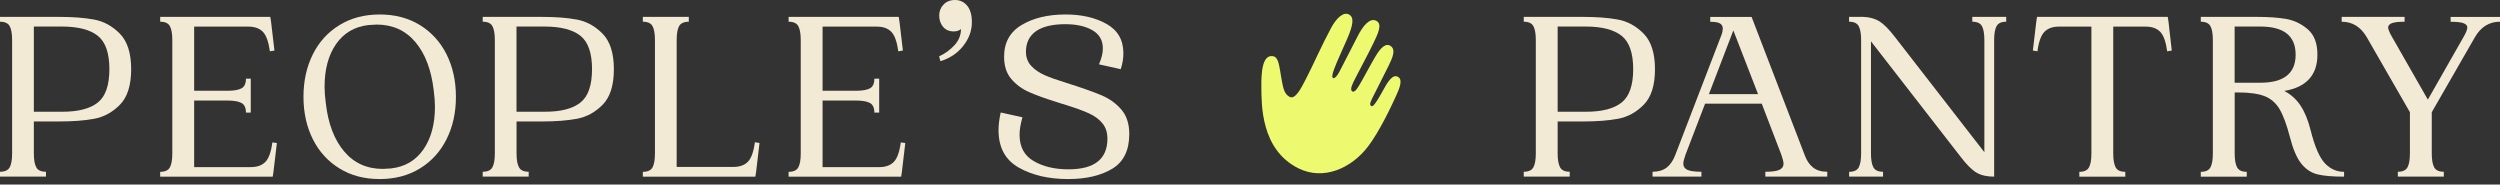 <svg width="298" height="22" viewBox="0 0 298 22" fill="none" xmlns="http://www.w3.org/2000/svg">
<rect x="0" y="0" width="298" height="22" fill="#333333" stroke="none"/>
<path d="M11.217 2.331C12.375 2.545 13.393 3.105 14.293 4.02C15.185 4.934 15.635 6.343 15.635 8.246C15.635 10.17 15.185 11.586 14.293 12.486C13.4 13.393 12.375 13.946 11.217 14.16C10.067 14.374 8.688 14.477 7.095 14.477H4.034V18.283C4.034 19.035 4.13 19.588 4.322 19.942C4.513 20.296 4.897 20.473 5.48 20.473V21.048H0V20.473C0.575 20.473 0.959 20.296 1.158 19.942C1.35 19.588 1.445 19.035 1.445 18.283V4.779C1.445 4.027 1.35 3.474 1.158 3.12C0.966 2.766 0.583 2.589 0 2.589V2.014H7.095C8.688 2.014 10.067 2.117 11.217 2.331ZM11.652 12.228C12.574 11.498 13.039 10.17 13.039 8.246C13.039 6.321 12.574 4.993 11.652 4.263C10.731 3.533 9.307 3.164 7.382 3.164H4.034V13.319H7.382C9.307 13.327 10.731 12.958 11.652 12.228Z" fill="#F2EAD4"/>
<path d="M33.003 17.044L32.597 20.481L32.509 21.056H19.094V20.481C19.669 20.481 20.052 20.304 20.252 19.95C20.443 19.596 20.539 19.043 20.539 18.29V4.779C20.539 4.027 20.443 3.474 20.252 3.12C20.06 2.766 19.676 2.589 19.094 2.589V2.014H32.221L32.31 2.589L32.715 6.026L32.17 6.114C32.015 4.978 31.734 4.204 31.336 3.791C30.931 3.378 30.355 3.172 29.603 3.172H23.143V10.819H27.125C27.877 10.819 28.43 10.723 28.784 10.532C29.138 10.34 29.315 9.957 29.315 9.381H29.891V13.423H29.315C29.315 12.848 29.138 12.464 28.784 12.272C28.43 12.081 27.877 11.985 27.125 11.985H23.143V19.92H29.898C30.65 19.92 31.226 19.714 31.631 19.301C32.037 18.888 32.317 18.113 32.465 16.977L33.003 17.044Z" fill="#F2EAD4"/>
<path d="M37.287 6.482C38.025 5 39.087 3.835 40.459 2.994C41.83 2.146 43.438 1.726 45.26 1.726C47.089 1.726 48.689 2.146 50.061 2.994C51.433 3.842 52.495 5.007 53.232 6.482C53.97 7.965 54.346 9.646 54.346 11.534C54.346 13.422 53.977 15.104 53.232 16.586C52.495 18.069 51.433 19.234 50.061 20.075C48.682 20.923 47.081 21.343 45.26 21.343C43.431 21.343 41.83 20.923 40.459 20.075C39.08 19.226 38.025 18.061 37.287 16.586C36.55 15.104 36.174 13.422 36.174 11.534C36.174 9.646 36.55 7.965 37.287 6.482ZM41.027 18.054C42.199 19.44 43.74 20.134 45.643 20.134C45.835 20.134 46.16 20.111 46.624 20.075C48.276 19.883 49.559 19.131 50.474 17.81C51.388 16.49 51.846 14.794 51.846 12.714C51.846 12.176 51.794 11.52 51.698 10.752C51.41 8.311 50.68 6.394 49.508 5.007C48.335 3.621 46.794 2.928 44.891 2.928C44.699 2.928 44.375 2.95 43.91 2.987C42.258 3.178 40.975 3.938 40.06 5.251C39.146 6.571 38.689 8.267 38.689 10.347C38.689 10.885 38.733 11.542 38.836 12.309C39.116 14.757 39.854 16.667 41.027 18.054Z" fill="#F2EAD4"/>
<path d="M68.756 2.331C69.914 2.545 70.932 3.105 71.832 4.02C72.724 4.934 73.174 6.343 73.174 8.246C73.174 10.17 72.724 11.586 71.832 12.486C70.939 13.393 69.914 13.946 68.756 14.16C67.606 14.374 66.227 14.477 64.634 14.477H61.573V18.283C61.573 19.035 61.669 19.588 61.861 19.942C62.053 20.296 62.436 20.473 63.019 20.473V21.048H57.539V20.473C58.114 20.473 58.498 20.296 58.697 19.942C58.889 19.588 58.985 19.035 58.985 18.283V4.779C58.985 4.027 58.889 3.474 58.697 3.12C58.505 2.766 58.122 2.589 57.539 2.589V2.014H64.634C66.227 2.014 67.599 2.117 68.756 2.331ZM69.184 12.228C70.106 11.498 70.571 10.17 70.571 8.246C70.571 6.321 70.106 4.993 69.184 4.263C68.262 3.533 66.839 3.164 64.914 3.164H61.566V13.319H64.914C66.839 13.327 68.262 12.958 69.184 12.228Z" fill="#F2EAD4"/>
<path d="M90.534 17.044L90.129 20.481L90.04 21.056H76.625V20.481C77.2 20.481 77.584 20.304 77.783 19.95C77.975 19.596 78.07 19.043 78.07 18.29V4.779C78.07 4.027 77.975 3.474 77.783 3.12C77.591 2.766 77.208 2.589 76.625 2.589V2.014H82.105V2.589C81.529 2.589 81.146 2.766 80.947 3.12C80.755 3.474 80.659 4.027 80.659 4.779V19.898H87.415C88.167 19.898 88.742 19.692 89.148 19.279C89.553 18.866 89.834 18.091 89.981 16.955L90.534 17.044Z" fill="#F2EAD4"/>
<path d="M107.911 17.044L107.506 20.481L107.417 21.056H94.002V20.481C94.577 20.481 94.961 20.304 95.16 19.95C95.352 19.596 95.448 19.043 95.448 18.29V4.779C95.448 4.027 95.352 3.474 95.16 3.12C94.968 2.766 94.585 2.589 94.002 2.589V2.014H107.129L107.218 2.589L107.624 6.026L107.078 6.114C106.923 4.978 106.643 4.204 106.244 3.791C105.839 3.378 105.264 3.172 104.511 3.172H98.051V10.819H102.033C102.786 10.819 103.339 10.723 103.693 10.532C104.047 10.34 104.224 9.957 104.224 9.381H104.799V13.423H104.224C104.224 12.848 104.047 12.464 103.693 12.272C103.339 12.081 102.786 11.985 102.033 11.985H98.051V19.92H104.806C105.559 19.92 106.134 19.714 106.539 19.301C106.945 18.888 107.225 18.113 107.373 16.977L107.911 17.044Z" fill="#F2EAD4"/>
<path d="M113.796 5.362C114.298 4.801 114.549 4.167 114.549 3.459C114.335 3.651 114.047 3.746 113.686 3.746C113.147 3.746 112.727 3.562 112.417 3.201C112.108 2.832 111.953 2.382 111.953 1.844C111.953 1.342 112.122 0.907 112.469 0.546C112.816 0.184 113.265 0 113.826 0C114.423 0 114.91 0.229 115.286 0.678C115.662 1.128 115.847 1.792 115.847 2.655C115.847 3.658 115.507 4.595 114.822 5.465C114.136 6.342 113.229 6.947 112.093 7.294L111.945 6.719C112.683 6.372 113.295 5.915 113.796 5.362Z" fill="#F2EAD4"/>
<path d="M121.776 2.979C123.17 2.146 124.918 1.726 127.012 1.726C128.937 1.726 130.567 2.102 131.902 2.854C133.237 3.606 133.908 4.771 133.908 6.342C133.908 6.977 133.805 7.611 133.591 8.245L130.995 7.67C131.305 6.977 131.46 6.342 131.46 5.767C131.46 4.808 131.047 4.086 130.221 3.606C129.395 3.127 128.318 2.883 126.99 2.883C125.434 2.883 124.262 3.171 123.472 3.732C122.683 4.299 122.292 5.111 122.292 6.173C122.292 6.844 122.506 7.412 122.927 7.862C123.347 8.311 123.885 8.68 124.527 8.96C125.169 9.241 126.024 9.543 127.079 9.868C128.967 10.465 130.375 10.966 131.319 11.365C132.263 11.77 133.045 12.338 133.672 13.068C134.299 13.798 134.609 14.772 134.609 15.981C134.609 17.921 133.93 19.308 132.573 20.119C131.216 20.937 129.461 21.343 127.307 21.343C125.021 21.343 123.067 20.893 121.452 19.986C119.837 19.079 119.025 17.589 119.025 15.517C119.025 14.883 119.114 14.182 119.284 13.408L121.879 13.983C121.651 14.75 121.533 15.443 121.533 16.062C121.533 17.508 122.093 18.555 123.222 19.204C124.35 19.861 125.729 20.185 127.359 20.185C130.457 20.185 132.005 18.961 132.005 16.52C132.005 15.79 131.806 15.185 131.415 14.706C131.024 14.226 130.493 13.828 129.83 13.525C129.166 13.216 128.244 12.884 127.071 12.515L126.238 12.257C124.697 11.778 123.509 11.35 122.661 10.974C121.813 10.598 121.105 10.074 120.537 9.403C119.969 8.732 119.689 7.854 119.689 6.777C119.682 5.081 120.382 3.813 121.776 2.979Z" fill="#F2EAD4"/>
<path d="M192.856 2.331C194.013 2.545 195.031 3.105 195.931 4.02C196.823 4.934 197.273 6.343 197.273 8.246C197.273 10.17 196.823 11.586 195.931 12.486C195.039 13.393 194.013 13.946 192.856 14.16C191.705 14.374 190.326 14.477 188.733 14.477H185.672V18.283C185.672 19.035 185.768 19.588 185.96 19.942C186.152 20.296 186.535 20.473 187.11 20.473V21.048H181.631V20.473C182.206 20.473 182.59 20.296 182.781 19.942C182.973 19.588 183.069 19.035 183.069 18.283V4.779C183.069 4.027 182.973 3.474 182.781 3.12C182.59 2.766 182.206 2.589 181.631 2.589V2.014H188.726C190.326 2.014 191.698 2.117 192.856 2.331ZM193.291 12.228C194.213 11.498 194.677 10.17 194.677 8.246C194.677 6.321 194.213 4.993 193.291 4.263C192.369 3.533 190.945 3.164 189.021 3.164H185.672V13.319H189.021C190.938 13.327 192.361 12.958 193.291 12.228Z" fill="#F2EAD4"/>
<path d="M216.122 19.971C216.558 20.31 217.118 20.473 217.811 20.473V21.048H210.429V20.473C211.218 20.473 211.779 20.399 212.103 20.244C212.428 20.089 212.597 19.853 212.597 19.521C212.597 19.293 212.509 18.931 212.339 18.452L210.001 12.36H203.246L200.908 18.452C200.738 18.931 200.65 19.285 200.65 19.521C200.65 19.846 200.812 20.089 201.136 20.244C201.461 20.399 202.021 20.473 202.811 20.473V21.048H196.984V20.473C197.678 20.473 198.238 20.303 198.673 19.971C199.108 19.632 199.448 19.13 199.698 18.459L205.237 4.063C205.311 3.835 205.355 3.614 205.355 3.4C205.355 3.127 205.244 2.928 205.023 2.795C204.802 2.662 204.411 2.596 203.858 2.596V2.021H208.792L215.112 18.467C215.348 19.13 215.695 19.639 216.122 19.971ZM203.703 11.217H209.559L206.616 3.628L203.703 11.217Z" fill="#F2EAD4"/>
<path d="M220.408 20.481C220.983 20.481 221.367 20.304 221.559 19.95C221.75 19.596 221.846 19.043 221.846 18.29V4.779C221.846 4.027 221.75 3.474 221.559 3.12C221.367 2.766 220.983 2.589 220.408 2.589V2.014H222.141C222.894 2.051 223.52 2.228 224.029 2.545C224.538 2.862 225.128 3.452 225.807 4.322L236.537 18.143V4.779C236.537 4.027 236.441 3.474 236.25 3.12C236.058 2.766 235.674 2.589 235.099 2.589V2.014H239.141V2.589C238.565 2.589 238.182 2.766 237.99 3.12C237.798 3.474 237.702 4.027 237.702 4.779V21.056C236.854 21.056 236.161 20.901 235.623 20.591C235.084 20.281 234.458 19.669 233.75 18.747L223.019 4.927V18.283C223.019 19.035 223.115 19.588 223.307 19.942C223.498 20.296 223.882 20.473 224.457 20.473V21.048H220.416V20.481H220.408Z" fill="#F2EAD4"/>
<path d="M258.875 6.026L258.329 6.114C258.175 4.978 257.894 4.204 257.496 3.791C257.09 3.378 256.515 3.172 255.763 3.172H251.898V18.29C251.898 19.043 251.994 19.596 252.186 19.95C252.378 20.304 252.761 20.481 253.337 20.481V21.056H247.857V20.481C248.432 20.481 248.816 20.304 249.007 19.95C249.199 19.596 249.295 19.043 249.295 18.29V3.172H245.431C244.678 3.172 244.103 3.378 243.697 3.791C243.292 4.204 243.012 4.978 242.864 6.114L242.318 6.026L242.724 2.589L242.812 2.014H258.396L258.484 2.589L258.875 6.026Z" fill="#F2EAD4"/>
<path d="M277.121 19.456C277.762 20.141 278.529 20.481 279.414 20.481V21.056C278.05 21.056 276.988 20.967 276.243 20.783C275.491 20.599 274.849 20.171 274.311 19.5C273.773 18.829 273.323 17.767 272.954 16.328C272.57 14.846 272.157 13.74 271.715 12.995C271.272 12.258 270.675 11.741 269.923 11.454C269.171 11.166 268.116 11.018 266.752 11.018H266.375V18.29C266.375 19.043 266.471 19.596 266.663 19.95C266.855 20.304 267.238 20.481 267.814 20.481V21.056H262.334V20.481C262.909 20.481 263.293 20.304 263.484 19.95C263.676 19.596 263.772 19.043 263.772 18.29V4.779C263.772 4.027 263.676 3.474 263.484 3.12C263.293 2.766 262.909 2.589 262.334 2.589V2.014H269.141C270.351 2.014 271.442 2.087 272.416 2.242C273.389 2.397 274.267 2.803 275.056 3.467C275.845 4.13 276.236 5.148 276.236 6.512C276.236 8.954 274.916 10.399 272.283 10.841C273.072 11.247 273.714 11.822 274.215 12.575C274.717 13.327 275.122 14.308 275.425 15.517C275.911 17.457 276.479 18.77 277.121 19.456ZM269.429 9.861C272.239 9.861 273.64 8.747 273.64 6.512C273.64 4.278 272.239 3.164 269.429 3.164H266.368V9.861H269.429Z" fill="#F2EAD4"/>
<path d="M297.999 2.589C296.731 2.589 295.735 3.194 295.027 4.403L289.865 13.379V18.283C289.865 19.035 289.961 19.588 290.153 19.942C290.344 20.296 290.728 20.473 291.303 20.473V21.048H285.823V20.473C286.399 20.473 286.782 20.296 286.974 19.942C287.166 19.588 287.262 19.035 287.262 18.283V13.379L282.099 4.403C281.384 3.194 280.395 2.589 279.127 2.589V2.014H286.627V2.589C285.912 2.589 285.41 2.648 285.115 2.759C284.82 2.877 284.666 3.046 284.666 3.275C284.666 3.489 284.82 3.865 285.13 4.403L289.4 11.874L293.641 4.433C293.951 3.894 294.105 3.511 294.105 3.282C294.105 3.054 293.958 2.877 293.656 2.766C293.361 2.648 292.844 2.596 292.114 2.596V2.021H297.999V2.589Z" fill="#F2EAD4"/>
<path d="M153.709 11.542C153.009 11.159 152.927 10.318 152.728 9.256C152.492 7.958 152.441 6.844 151.77 6.704C150.472 6.446 150.331 8.592 150.354 10.451C150.383 12.383 150.258 17.804 154.749 20.053C157.773 21.565 161.084 20.053 163.061 17.472C164.477 15.621 165.937 12.479 166.468 11.299C166.822 10.524 167.198 9.558 166.711 9.204C166.247 8.865 165.76 9.197 165.126 10.303C164.816 10.842 164.455 11.527 164.13 12.014C163.85 12.442 163.636 12.752 163.437 12.634C163.142 12.464 163.496 11.874 163.776 11.306C164.255 10.34 164.941 9.02 165.516 7.847C165.996 6.874 166.416 5.908 165.752 5.473C165.148 5.074 164.521 5.797 164.027 6.608C163.459 7.538 162.884 8.666 162.301 9.684C161.859 10.458 161.497 11.1 161.18 10.886C160.863 10.672 161.224 9.979 161.527 9.381C162.117 8.209 163.075 6.468 163.717 5.133C164.233 4.057 164.823 2.862 164.056 2.478C163.252 2.08 162.434 3.12 161.814 4.352C161.143 5.687 160.295 7.302 159.646 8.57C159.381 9.086 159.078 9.352 158.945 9.322C158.724 9.271 158.798 8.858 159.019 8.26C159.373 7.28 160.089 5.797 160.597 4.602C161.313 2.936 161.438 2.051 160.782 1.719C160.125 1.387 159.307 2.147 158.665 3.334C157.574 5.347 156.438 7.936 155.693 9.359C155.11 10.488 154.41 11.918 153.709 11.542Z" fill="#EDFA70"/>
</svg>
